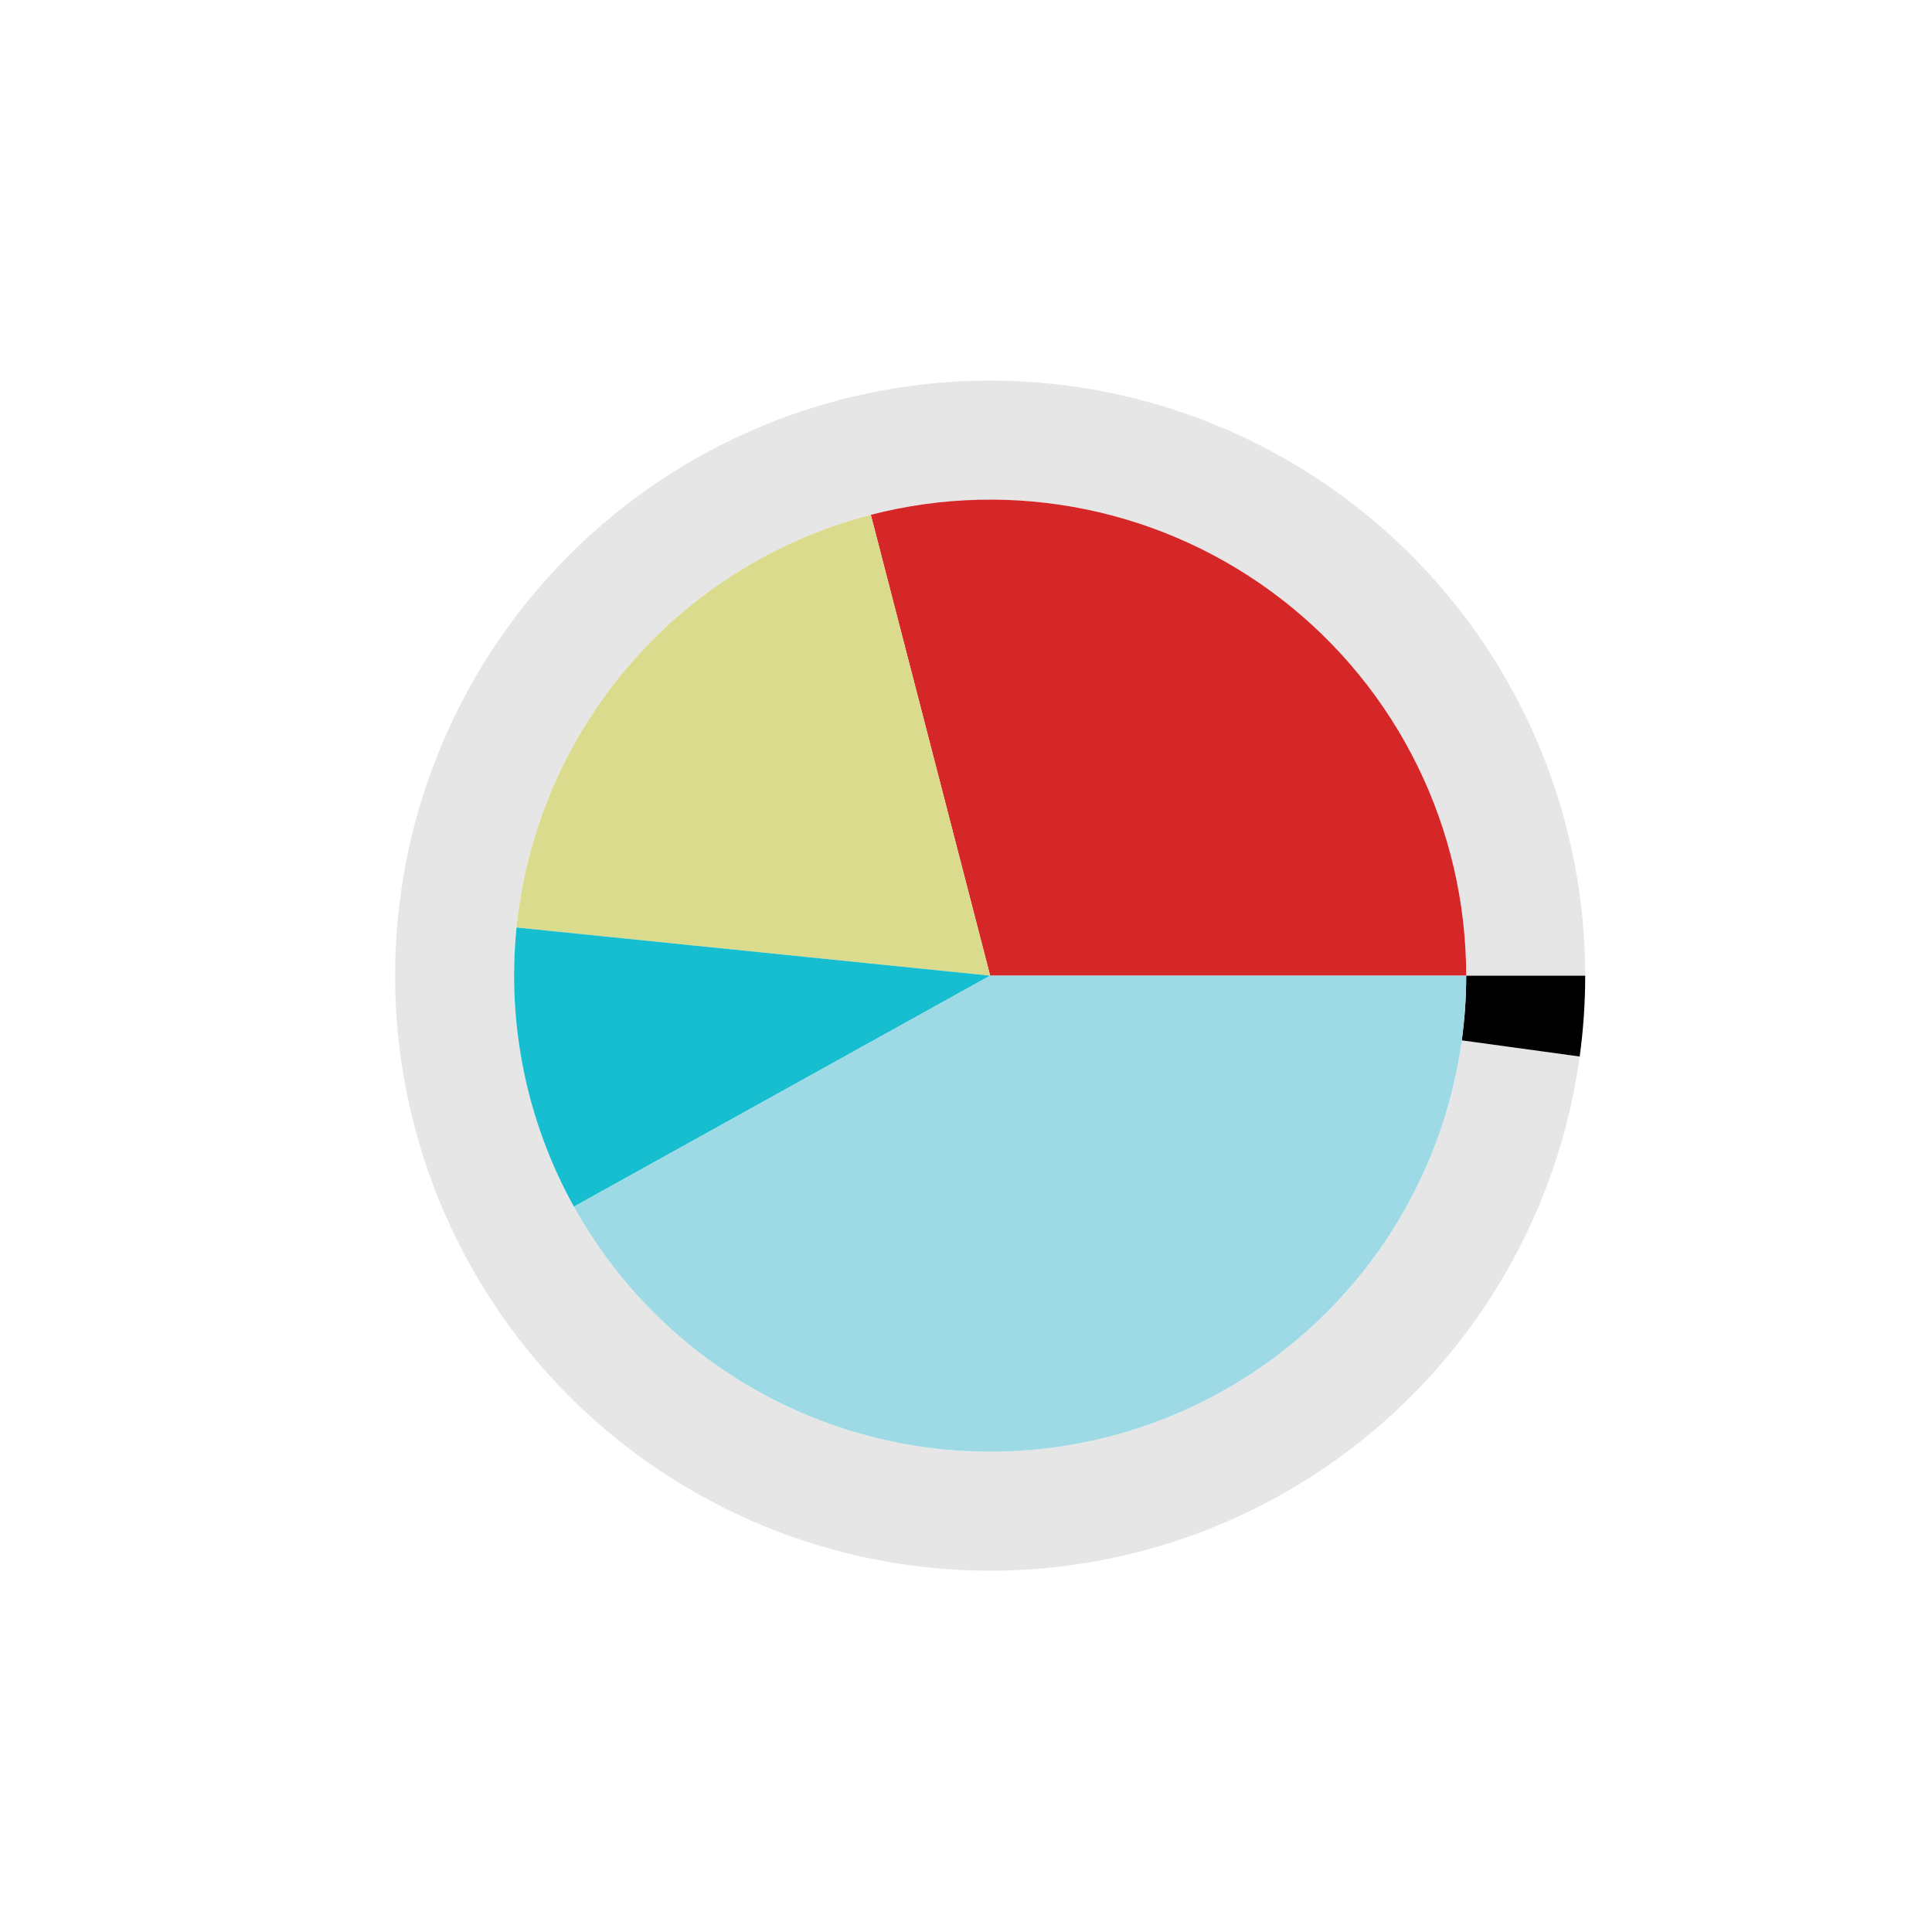 <?xml version="1.0" encoding="utf-8" standalone="no"?>
<!DOCTYPE svg PUBLIC "-//W3C//DTD SVG 1.1//EN"
  "http://www.w3.org/Graphics/SVG/1.1/DTD/svg11.dtd">
<svg xmlns:xlink="http://www.w3.org/1999/xlink" width="720pt" height="720pt" viewBox="0 0 720 720" xmlns="http://www.w3.org/2000/svg" version="1.1">
 <defs>
  <style type="text/css">*{stroke-linejoin: round; stroke-linecap: butt}</style>
 </defs>
 <g id="figure_1">
  <g id="patch_1">
   <path d="M 0 720 
L 720 720 
L 720 0 
L 0 0 
L 0 720 
z
" style="fill: none"/>
  </g>
  <g id="axes_1">
   <g id="patch_2">
    <path d="M 590.76 363.6 
C 590.76 335.114 585.271 306.894 574.595 280.485 
C 563.919 254.076 548.253 229.969 528.457 209.487 
C 508.661 189.004 485.103 172.526 459.073 160.956 
C 433.043 149.386 405.026 142.939 376.557 141.969 
C 348.088 140.998 319.696 145.522 292.939 155.292 
C 266.181 165.062 241.555 179.897 220.41 198.984 
C 199.265 218.071 181.994 241.054 169.543 266.675 
C 157.093 292.295 149.695 320.076 147.755 348.496 
C 145.815 376.915 149.368 405.444 158.221 432.519 
C 167.074 459.594 181.061 484.711 199.416 506.494 
C 217.771 528.278 240.153 546.322 265.334 559.638 
C 290.516 572.954 318.029 581.294 346.365 584.202 
C 374.702 587.109 403.335 584.53 430.696 576.605 
C 458.057 568.68 483.637 555.557 506.033 537.955 
C 528.429 520.352 547.225 498.599 561.392 473.886 
C 575.558 449.173 584.831 421.96 588.702 393.739 
L 544.762 387.711 
C 541.665 410.288 534.247 432.058 522.913 451.829 
C 511.58 471.599 496.543 489.002 478.626 503.084 
C 460.709 517.165 440.246 527.664 418.357 534.004 
C 396.468 540.344 373.562 542.407 350.892 540.081 
C 328.223 537.756 306.213 531.083 286.067 520.43 
C 265.922 509.778 248.017 495.342 233.333 477.916 
C 218.649 460.489 207.459 440.395 200.377 418.735 
C 193.295 397.075 190.452 374.252 192.004 351.517 
C 193.556 328.781 199.474 306.556 209.435 286.06 
C 219.395 265.563 233.212 247.176 250.128 231.907 
C 267.044 216.638 286.745 204.77 308.151 196.954 
C 329.557 189.137 352.27 185.519 375.045 186.295 
C 397.82 187.072 420.234 192.229 441.058 201.485 
C 461.882 210.741 480.729 223.923 496.566 240.309 
C 512.403 256.696 524.935 275.981 533.476 297.108 
C 542.017 318.235 546.408 340.812 546.408 363.6 
z
" style="opacity: 0.1"/>
   </g>
   <g id="patch_3">
    <path d="M 588.702 393.739 
C 589.387 388.746 589.902 383.732 590.245 378.704 
C 590.588 373.677 590.76 368.639 590.76 363.6 
L 546.408 363.6 
C 546.408 367.631 546.271 371.662 545.996 375.683 
C 545.721 379.705 545.31 383.717 544.762 387.711 
z
"/>
   </g>
   <g id="patch_4">
    <path d="M 546.408 363.6 
C 546.408 336.515 540.206 309.787 528.278 285.471 
C 516.35 261.154 499.01 239.889 477.593 223.31 
C 456.175 206.731 431.242 195.276 404.712 189.824 
C 378.182 184.371 350.752 185.067 324.532 191.855 
L 369 363.6 
z
" style="fill: #d62728"/>
   </g>
   <g id="patch_5">
    <path d="M 324.532 191.855 
C 289.457 200.937 257.991 220.55 234.39 248.041 
C 210.79 275.533 196.168 309.606 192.502 345.652 
L 369 363.6 
z
" style="fill: #dbdb8d"/>
   </g>
   <g id="patch_6">
    <path d="M 192.502 345.652 
C 190.68 363.573 191.597 381.667 195.224 399.312 
C 198.85 416.957 205.142 433.946 213.884 449.696 
L 369 363.6 
z
" style="fill: #17becf"/>
   </g>
   <g id="patch_7">
    <path d="M 213.884 449.696 
C 232.958 484.061 262.921 511.131 299.038 526.63 
C 335.156 542.13 375.42 545.196 413.468 535.345 
C 451.516 525.493 485.232 503.272 509.29 472.193 
C 533.347 441.113 546.408 402.903 546.408 363.6 
L 369 363.6 
z
" style="fill: #9edae5"/>
   </g>
   <g id="matplotlib.axis_1"/>
   <g id="matplotlib.axis_2"/>
  </g>
 </g>
</svg>
